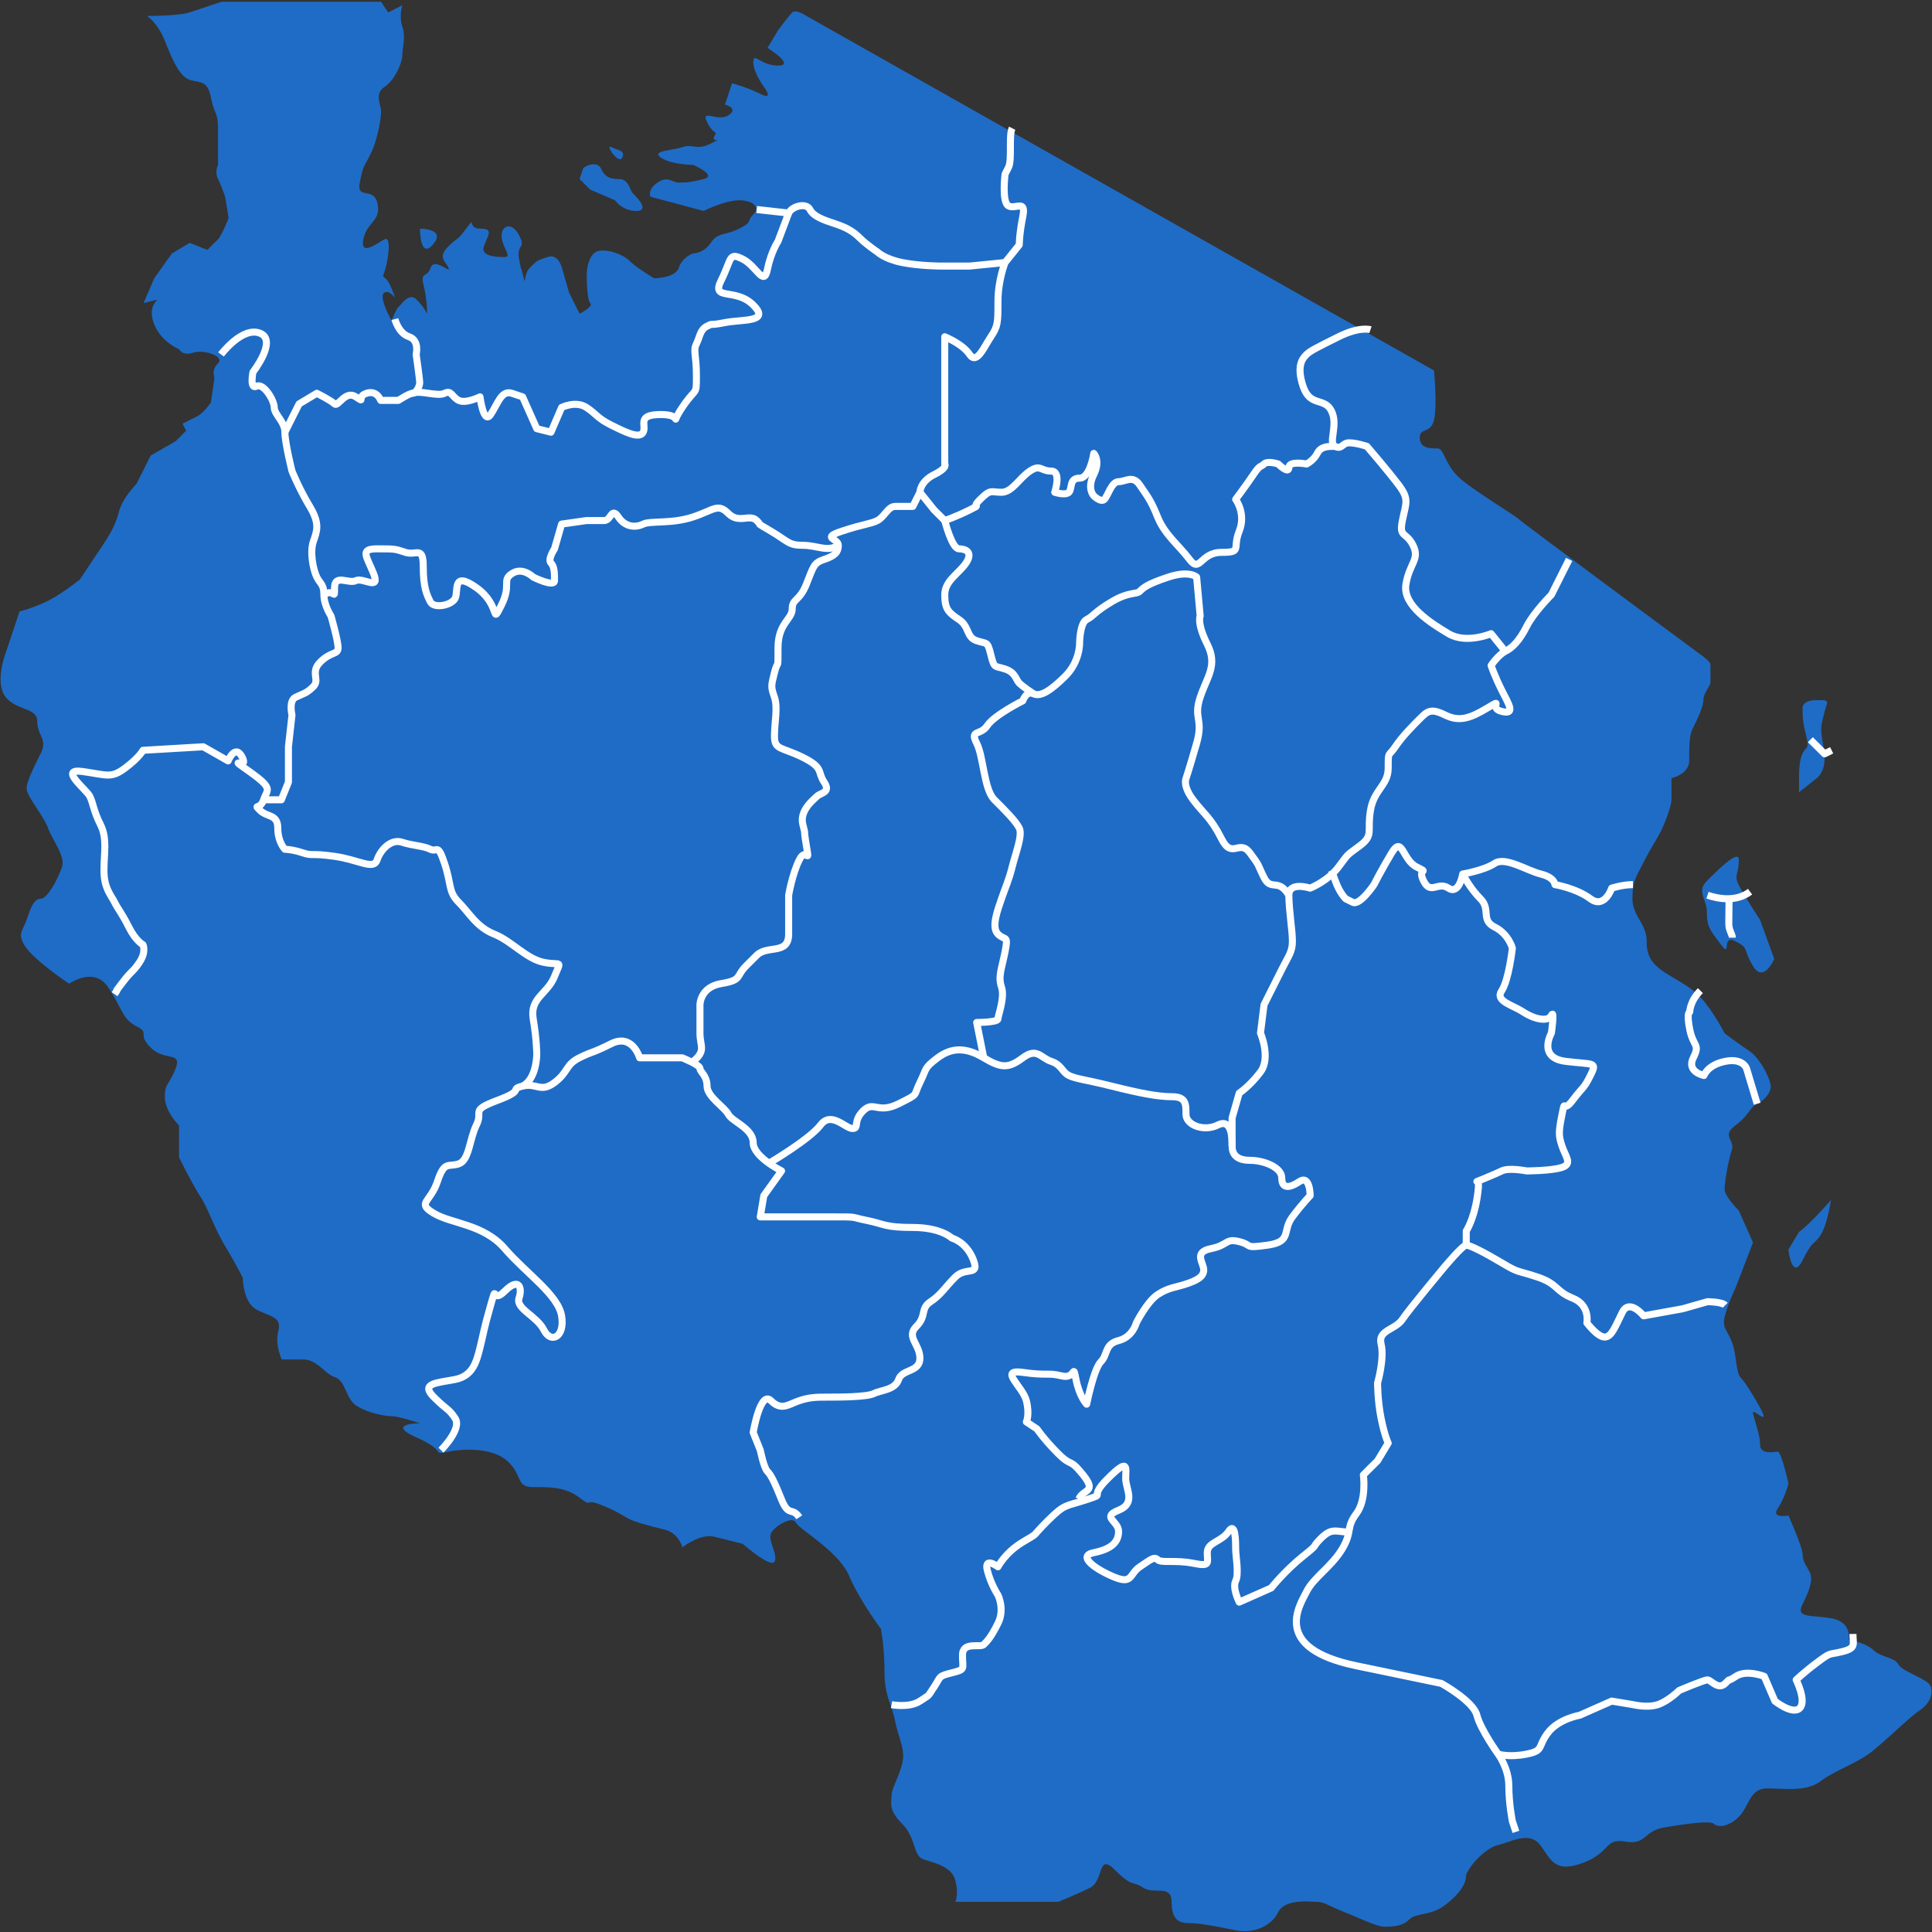 <svg xmlns="http://www.w3.org/2000/svg" width="275" height="275" viewBox="0 0 275 275">
    <rect x="0" y="0" width="275" height="275" fill="#333333" stroke="none"/>
    <g fill="none" fill-rule="evenodd">
        <path fill="#1F6CC6" d="M55.252 1.766l2.019-1.01s-.505 1.515 0 3.028c.504 1.514 0 3.028 0 4.037 0 1.01-1.01 3.532-2.523 4.541-1.514 1.01-.505 2.523-.505 3.532 0 1.01-.504 4.037-1.514 6.056-1.009 2.018-1.009 1.513-1.513 4.036-.505 2.523 2.018.505 2.523 3.028.504 2.523-1.514 2.523-2.019 5.046-.504 2.523 2.019.504 3.028 0 1.009-.505.504 3.027 0 4.54-.505 1.515 0 0 1.009 2.524 1.01 2.523 0 0-1.01.504-1.008.505 1.01 4.037 1.01 4.037s.504-1.514 1.01-2.018c.504-.505 1.513-2.019 2.522-1.01a8.712 8.712 0 0 1 1.514 2.019s0-2.018-.505-4.037c-.504-2.018.505-1.009 1.01-2.523.504-1.513 3.027 1.01 2.522 0-.504-1.009-1.513-1.513 0-3.027 1.514-1.514 1.01-.505 2.523-2.523 1.514-2.018 0 0 2.019 0 2.018 0 1.009 1.009.504 2.523-.504 1.514 2.018 1.514 3.028 1.514 1.009 0-.505-1.514-.505-3.028s1.514-2.018 2.523 0c1.01 2.018-.505 1.01 0 3.532.505 2.523 0 0 .505 2.019.504 2.018 0 0 1.009-1.01 1.009-1.009 1.009-1.009 2.523-1.513 1.513-.505 2.018 1.513 2.018 1.513l1.01 3.532 1.513 3.028s2.018-1.01 1.514-1.514c-.505-.504-.505-4.036-.505-4.036s0-2.019 1.01-3.028c1.009-1.01 4.036 0 5.045 1.01 1.01 1.008 3.532 2.522 3.532 2.522s3.028 0 3.532-1.514c.505-1.513 2.019-2.018 2.019-2.018s1.514 0 2.523-1.514c1.009-1.514 2.018-1.009 4.036-2.018 2.019-1.01 1.01-1.01 2.019-2.018 1.009-1.01 0-2.019-2.019-2.019-2.018 0-5.045 1.514-5.045 1.514l-7.57-2.018s-.504-1.01 1.01-2.019c1.514-1.009 2.018 0 3.027 0 1.01 0 1.514 0 3.533-.504 2.018-.505-1.514-2.019-1.514-2.019s-3.028 0-4.541-1.009c-1.514-1.009 1.513-1.009 3.027-1.514 1.514-.504 2.018.505 4.037-.504 2.018-1.01 0 0 .504-1.01.505-1.009 0 0-1.009-2.018s1.514 0 3.028-1.009c1.513-1.01-.505-1.514-.505-1.514l1.01-3.027s2.018.504 4.036 1.514c2.018 1.009.505-1.01.505-1.01s-1.514-2.018-1.514-3.532c0-1.513 1.009.505 3.532.505s-1.514-2.523-1.514-2.523l1.514-2.523s1.514-2.018 2.018-2.523c.505-.505 2.019.505 2.019.505l89.312 50.458s.504 5.046 0 7.065c-.505 2.018-2.019 1.009-2.019 2.523 0 1.513 1.514 1.513 2.523 1.513 1.01 0 1.01 2.523 3.532 4.542 2.523 2.018 7.569 5.045 8.074 5.55.504.505 25.734 19.174 25.734 19.174s1.513 1.01 1.513 1.514v2.523c0 .505-1.009 1.514-1.009 2.523 0 1.01-1.009 3.027-1.514 4.037-.504 1.009-.504 2.523-.504 4.54 0 2.02-2.523 2.524-2.523 2.524v3.027c0 1.01-1.01 3.533-1.514 4.542-.505 1.009-1.514 2.523-2.523 4.541-1.009 2.018-1.514 2.523-1.514 5.046s2.019 3.532 2.019 6.055c0 2.523 1.009 3.532 3.532 5.046 2.523 1.514 3.532 2.018 5.046 4.036 1.513 2.019 2.523 4.037 2.523 4.037s2.018 1.514 3.532 2.523c1.514 1.01 3.027 4.037 3.027 5.046 0 1.01-1.009 2.018-2.018 2.523-1.01.504-1.01 1.514-3.028 3.027-2.018 1.514 0 2.019-.504 3.533-.505 1.513-1.01 4.54-1.01 5.55 0 1.01 2.019 3.028 2.019 3.028l2.018 4.54-2.523 6.56s-1.009 2.019-1.513 4.037c-.505 2.018 1.009 2.018 1.513 5.55.505 3.533.505 2.524 1.514 4.037 1.01 1.514 2.523 4.037 2.523 4.542 0 .504-1.514-1.01-1.514-.505s1.01 3.028 1.01 4.541c0 1.514 2.018 1.01 2.522 1.01.505 0 1.514 4.54 1.514 4.54s-.504 2.02-1.514 3.533c-1.009 1.514 1.514 1.009 1.514 1.009s2.019 4.541 2.019 5.55c0 1.01.504 1.514 1.009 2.523.504 1.01 0 2.523-1.01 4.542-1.009 2.018 1.01 1.513 4.037 2.018 3.028.505 2.523 3.028 2.523 3.028s2.523.504 3.532 1.513c1.01 1.01 3.028 1.01 3.532 2.019.505 1.009 4.037 2.018 4.542 3.027.504 1.01 0 2.523-1.514 3.532-1.514 1.01-5.046 4.542-7.064 6.055-2.019 1.514-5.046 2.523-7.064 4.037-2.019 1.514-5.046 1.01-7.57 1.01-2.522 0-2.522 2.522-4.036 4.036-1.514 1.514-3.028 1.514-3.532 1.01-.505-.505-4.037 0-7.064.504-3.028.504-2.523 2.523-5.55 2.018-3.028-.505-2.02 1.514-6.056 3.028-4.037 1.513-4.541-.505-6.055-2.523-1.514-2.019-4.037-.505-6.055 0-2.018.504-4.541 3.532-4.541 4.54 0 1.01-1.01 2.524-3.028 4.038-2.018 1.513-4.036 1.009-5.046 2.018-1.009 1.01-2.523 1.01-3.532 1.01s-3.027-1.01-5.55-2.02c-2.523-1.008-3.028-1.513-4.037-1.513s-4.541-.505-5.55 1.514c-1.01 2.018-3.532 3.027-6.055 2.523-2.523-.505-5.046-1.01-6.56-1.01-1.514 0-2.523-.504-2.523-3.027s-2.523-1.01-4.037-2.018c-1.513-1.01-1.513 0-4.036-2.523-2.523-2.523-1.514 1.513-3.532 2.523-2.019 1.009-4.542 2.018-4.542 2.018h-14.633s.505-1.01 0-3.028c-.504-2.018-3.027-2.522-4.541-3.027-1.514-.505-1.01-3.028-3.028-5.046-2.018-2.018-1.513-3.027-1.513-4.037 0-1.009 1.009-2.523 1.513-4.54.505-2.02-.504-3.533-1.009-6.056-.504-2.523-1.514-3.532-1.514-7.064s-.504-6.055-.504-6.055-3.028-4.037-4.541-7.569c-1.514-3.532-7.065-6.56-7.57-7.569-.504-1.009-3.027.505-3.531 1.514-.505 1.01 1.009 3.027.504 4.037-.504 1.009-4.541-2.523-4.541-2.523l-4.037-1.01c-2.018-.504-4.541 1.514-4.541 1.514s-.505-2.018-2.523-2.523c-2.018-.504-4.037-1.009-5.046-1.513-1.009-.505-1.514-1.01-4.036-2.019-2.523-1.009-1.01.505-3.028-1.009-2.018-1.514-4.037-1.514-6.56-1.514-2.523 0-1.513-1.513-3.532-3.532-2.018-2.018-6.055-2.018-8.578-1.514-2.523.505 0 0-4.541-2.018s.505-2.018.505-2.018-3.028-1.01-4.037-1.01c-1.01 0-3.532-.504-5.046-1.513-1.514-1.01-1.514-3.532-3.028-4.037-1.513-.504-2.522-2.523-4.54-2.523h-3.028s-1.01-2.018-.505-4.037c.505-2.018-1.01-2.018-3.027-3.027-2.019-1.01-2.019-4.541-2.019-4.541s-1.009-2.019-2.523-4.542c-1.513-2.523-2.523-5.55-3.532-7.064-1.009-1.514-3.027-5.55-3.027-5.55v-4.542s-2.019-2.018-2.019-4.036c0-2.019.505-1.514 1.514-4.037 1.01-2.523-1.514-1.01-3.532-3.027-2.018-2.019 0-2.019-2.018-3.028-2.019-1.01-2.019-2.523-4.037-5.55-2.018-3.028-5.55-.505-5.55-.505s-4.542-3.028-6.056-5.046c-1.513-2.018-.504-2.523 0-4.037.505-1.513 1.01-3.027 2.019-3.027 1.009 0 2.523-3.028 3.027-4.541.505-1.514-1.513-4.037-2.018-5.55-.505-1.515-3.028-4.542-3.028-5.551 0-1.01 1.01-3.028 2.019-5.046 1.009-2.019-.505-2.523-.505-4.542 0-2.018-3.027-1.513-4.541-3.532-1.514-2.018 0-6.055 0-6.055l2.018-6.055s2.019-.504 4.037-1.513c2.018-1.01 4.541-3.028 4.541-3.028l3.028-4.541c1.009-1.514 2.018-3.028 2.523-5.046.504-2.019 2.523-4.037 2.523-4.037l2.018-4.037 3.532-2.018 1.514-1.514-.505-1.009 2.019-1.009c1.009-.505 2.018-2.018 2.018-2.018l.505-3.532s-.505-1.01.504-2.019c1.01-1.009-2.018-2.018-3.532-1.514-1.514.505-2.018-.504-2.018-.504s-2.523-1.01-3.532-3.532c-1.01-2.523.504-3.532.504-3.532l-2.018.504 1.514-3.532 2.522-3.532 2.523-1.514 2.523 1.01 1.514-1.514c.505-.505 1.514-3.028 1.514-3.028l-.505-3.027s-.504-1.514-1.009-2.523c-.504-1.01 0-2.019 0-2.019v-5.046c0-2.523-.504-2.018-1.01-4.54-.504-2.524-1.513-2.02-3.027-2.524-1.513-.504-2.523-3.027-3.532-5.55C22.454 3.28 20.94 2.27 20.94 2.27s4.542 0 6.055-.505L31.537.252h22.706l1.01 1.514zM82.5 25.482l1.514 1.513 3.532 1.514s1.009 1.514 3.027 1.514c2.019 0 0-2.018-.504-2.523-.505-.505-.505-2.018-2.019-2.018-1.513 0-2.018-.505-2.522-1.514-.505-1.01-2.019-.505-2.523 0l-.505 1.514zm174.083 75.183c0 1.514 0 2.018.504 4.037.505 2.018 0 1.514-.504 2.523-.505 1.009-.505 3.027-.505 3.027v2.523l2.523-2.018s1.514-1.01 1.01-4.037c-.505-3.027-.505-3.027 0-5.046.504-2.018 1.008-2.018-1.01-2.018s-2.018 1.01-2.018 1.01zm-13.624 24.725c-1.514 1.514 0 2.523 0 4.541 0 2.019.504 2.523 2.018 4.541 1.514 2.019 0-1.513 2.018-.504 2.019 1.01 1.01 1.01 2.523 3.532 1.514 2.523 3.028-1.01 3.028-1.01l-2.018-5.55s-1.01-1.513-2.523-4.036c-1.514-2.523-.505-2.019-.505-4.542 0-1.513-3.028 1.514-4.541 3.028zm17.66 45.413c-.252.303-.504.605-.757.858-2.523 2.825-3.784 3.683-3.784 3.683l-1.514 2.523s.505 4.541 2.019 1.514c1.513-3.028 1.513-2.019 2.523-3.532 1.009-1.514 1.513-5.046 1.513-5.046zM59.794 32.546c0 2.018.504 4.037 2.018 2.018 1.514-2.018-2.018-2.018-2.018-2.018zM87.04 20.94c-1.009-.504 1.01 2.523 1.514 1.514.505-1.009-.505-1.009-1.514-1.514z"/>
        <g stroke="#FFF" stroke-linejoin="round">
            <path d="M263.748 232.575c0 1.509.504 2.012-1.515 2.515-2.02.503-1.515 0-3.535 1.51-2.02 1.509-3.03 2.515-3.03 2.515s1.515 3.019.505 4.025c-1.01 1.006-3.535-1.006-3.535-1.006l-1.515-3.522s-2.525-1.006-4.04 0c-1.514 1.006-.504 0-1.514 1.006s-2.02-.503-2.525-.503c-.505 0-4.04 1.51-4.04 1.51s-1.515 1.509-3.03 2.012c-1.515.503-3.535 0-3.535 0l-3.03-.503-4.544 2.012s-3.03.503-4.545 2.515c-1.515 2.013-.505 2.516-3.03 3.02-2.525.502-4.04 0-4.04 0s1.515 2.012 1.515 4.527c0 2.516.505 5.031.505 5.031l.505 1.51M245.569 185.786c-.505-.503-2.525-.503-2.525-.503l-3.535 1.006-5.555 1.006s-2.02-2.515-3.03-.503c-1.01 2.012-1.514 3.522-2.524 3.522s-2.525-2.013-2.525-2.013.505-2.515-2.02-3.521c-2.525-1.007-2.02-2.013-5.05-3.02-3.03-1.005-2.525-.502-5.05-2.012-2.524-1.509-4.544-2.515-5.05-2.515-.504 0-3.03 3.019-3.03 3.019s-5.049 6.037-6.059 7.546c-1.01 1.51-3.534 1.51-3.03 3.522.505 2.012-.504 5.534-.504 5.534s0 2.516.504 5.031c.505 2.516 1.01 3.522 1.01 3.522l-1.514 2.515-2.02 2.013s.505 3.522-1.01 5.534c-1.515 2.012-.505 2.515-2.02 5.031-1.515 2.516-4.04 4.025-5.05 6.037-1.01 2.013-5.05 8.05 7.07 10.565l12.119 2.516s4.545 2.516 5.05 4.528c.505 2.012 3.03 5.534 3.03 5.534M113.771 215.972c-1.01-1.51-1.515 0-2.524-2.515-1.01-2.516-1.515-3.522-2.02-4.025-.505-.503-1.01-3.019-1.01-3.019l-1.01-2.515s1.01-6.038 2.525-4.528c1.515 1.509 2.524.503 4.04 0 1.514-.504 2.524-.504 4.04-.504 1.514 0 5.554 0 6.564-.503 1.01-.503 3.03-.503 3.535-2.012.505-1.51 3.03-1.006 3.03-3.019 0-2.012-2.02-3.018-.506-4.528 1.515-1.509.505-2.515 2.02-3.521 1.515-1.007 2.02-2.013 3.535-3.522 1.515-1.51 3.535 0 2.525-2.516-1.01-2.515-3.03-3.018-3.03-3.018s-1.515-1.51-5.555-1.51-4.04-.503-6.564-1.006c-2.525-.503-1.01-.503-5.05-.503h-10.1l.506-3.019 2.525-3.521s-4.04-2.013-4.04-4.025c0-2.013-3.03-3.019-3.535-4.025-.505-1.006-3.03-2.516-3.03-4.025 0-1.51-1.01-2.012-1.01-2.515 0-.503-2.525-1.51-2.525-1.51h-6.06s-1.01-3.521-4.039-2.012c-3.03 1.51-2.525 1.006-4.545 2.012-2.02 1.007-1.515 2.013-3.535 3.522-2.02 1.51-2.524 0-4.544.503-2.02.503.505.503-3.535 2.013-4.04 1.509-2.02 1.509-3.03 3.521-1.01 2.013-1.01 5.031-2.525 5.534-1.515.504-2.02-.503-3.03 2.516-1.01 3.019-3.03 3.019-.505 4.528 2.525 1.51 7.07 1.51 10.1 5.031 3.03 3.522 7.574 6.54 8.08 9.559.504 3.019-1.516 4.025-2.525 2.012-1.01-2.012-4.04-3.018-3.535-4.527.505-1.51 0-3.02-2.02-1.007s-1.01-1.509-2.02 2.013c-1.01 3.521-1.01 4.025-1.515 6.037-.505 2.012-1.01 4.025-3.535 4.528-2.525.503-5.05.503-3.03 2.515 2.02 2.013 2.02 1.51 3.03 3.02 1.01 1.508-2.02 4.527-2.02 4.527"/>
            <path d="M191.94 218.085c-1.918-.1-2.423-.604-3.938.906-1.515 1.509 0 .503-2.525 2.515-2.525 2.013-4.545 4.528-4.545 4.528l-4.544 2.013s-1.01-2.013-.505-3.019c.505-1.006 0-3.522 0-4.528 0-1.006 0-4.025-1.01-2.516-1.01 1.51-3.03 1.51-3.03 3.02 0 1.508.505 2.012-2.02 1.508-2.525-.503-4.545 0-5.05-.503-.505-.503-1.01 0-2.524 1.007-1.515 1.006-1.01 2.515-3.535 1.509-2.525-1.006-5.555-3.019-3.03-3.522 2.525-.503 3.535-1.51 3.535-3.019 0-1.509-2.525-2.012 0-3.018 2.525-1.006 1.01-3.019 1.01-4.528 0-1.51.505-3.019-2.525 0s0 2.012-3.03 3.019c-3.03 1.006-3.03.503-5.555 3.018-2.525 2.516-1.01 1.51-3.535 3.019-2.524 1.51-3.534 3.522-3.534 3.522s-2.02-1.51-1.515.503c.505 2.012 1.515 3.521 1.515 3.521s1.01 2.013 0 4.025c-1.01 2.013-1.515 2.516-2.02 3.019-.505.503-3.03-.503-3.03 1.51 0 2.012.505 2.012-1.515 2.515-2.02.503-1.515.503-2.525 2.012-1.01 1.51-.505 1.006-2.02 2.013-1.515 1.006-4.04.503-4.04.503M242.034 141.01c-1.515 1.509-1.515 3.018-1.515 3.018s-.505 0 0 2.515c.505 2.516 1.515 2.013.505 4.025-1.01 2.013 1.515 2.516 1.515 2.516s.505-1.51 3.03-2.013c2.524-.503 3.03 1.007 3.03 1.007l1.514 5.03M232.44 125.916c-1.516 0-3.03.503-3.03.503s-1.01 3.019-3.03 1.51c-2.02-1.51-5.05-2.013-5.05-2.013s0-1.006-2.02-1.51c-2.02-.502-5.05-2.515-6.564-1.508-1.515 1.006-4.545 1.509-4.545 1.509s1.01 2.012 2.525 3.522c1.515 1.509 0 3.018 2.02 4.024 2.02 1.007 2.524 3.019 2.524 3.019s-.505 4.528-1.515 6.037c-1.01 1.51 1.515 2.013 3.03 3.019 1.515 1.006 3.535 1.51 4.04.503.505-1.006 0 2.516 0 2.516s-2.02 3.521 2.02 4.024c4.04.504 4.545 0 3.535 2.013-1.01 2.012-1.01 1.51-2.525 3.522-1.515 2.012-1.01-.504-1.515 2.012-.505 2.516-.505 3.019 0 4.528.505 1.51 1.515 2.515 0 3.019-1.515.503-5.05.503-5.05.503s-2.525-.503-3.535 0c-1.01.503-3.534 1.509-3.534 1.509s.505-.503 0 2.516c-.505 3.018-1.515 4.527-1.515 4.527v2.013"/>
            <path d="M153.563 213.356c.606-1.409 2.626-.906.606-3.421-2.02-2.516-1.515-1.006-3.535-3.019-2.02-2.012-3.03-3.522-3.03-3.522l-1.515-1.006s.505-1.006 0-3.018c-.505-2.013-4.04-4.528-.505-4.025 3.535.503 3.535 0 5.555.503 2.02.503 1.515-2.013 2.02.503.505 2.515 1.515 3.522 1.515 3.522s1.01-5.031 2.02-6.038c1.01-1.006.505-2.515 2.525-3.018 2.02-.503 2.525-2.516 2.525-2.516s1.514-3.018 3.03-4.025c1.514-1.006 2.524-1.006 4.04-1.509 1.514-.503 2.524-1.006 2.524-2.012 0-1.007-1.515-2.516 1.01-3.019 2.525-.503 2.02-1.51 4.04-1.006 2.02.503.505 1.006 4.04.503 3.534-.503 2.02-2.013 3.534-4.025 1.515-2.012 2.525-3.019 2.525-3.019s0-3.018-1.515-2.012c-1.515 1.006-2.525 1.006-2.525-.503 0-1.51-2.525-2.516-4.544-2.516-2.02 0-2.525-1.006-2.525-2.012s0-4.025-2.02-3.019c-2.02 1.007-4.545 0-4.545-1.509 0-1.51 0-2.516-2.02-2.516s-4.544-.503-8.584-1.509c-4.04-1.006-5.05-1.006-6.06-1.51-1.01-.502-1.01-1.508-2.525-2.012-1.515-.503-2.02-2.012-4.04-.503-2.02 1.51-3.03 1.51-5.554 0-2.525-1.509-4.545-1.509-6.565 0-2.02 1.51-1.515 1.51-2.525 3.522-1.01 2.012 0 1.51-3.03 3.019-3.03 1.509-3.534-.503-5.05 1.006-1.514 1.51-.504 2.515-1.514 2.515s-3.03-2.515-4.545-.503c-1.515 2.013-7.322 5.434-7.322 5.434"/>
            <path d="M223.35 79.63l-2.525 5.031s-2.525 2.516-3.535 4.528c-1.01 2.013-2.02 3.02-3.03 3.522-1.01.503-2.02 2.013-2.02 2.013s.506 1.509 1.515 3.521c1.01 2.013 2.02 3.522 0 3.019-2.02-.503.505-2.012-2.02-.503-2.524 1.51-4.04 2.012-6.06 1.006-2.019-1.006-2.524-.503-3.534.503-1.01 1.006-2.525 2.516-3.535 4.025-1.01 1.51-1.01.503-1.01 3.019 0 2.515-2.02 3.018-2.524 6.037-.505 3.019.505 3.522-1.515 5.031-2.02 1.51-1.515 1.006-3.03 3.019-1.515 2.012-4.04 3.018-4.04 3.018s-3.03-1.006-3.03 1.006c0 2.013.505 5.032.505 6.54 0 1.51-.505 2.013-1.515 4.026l-2.525 5.03-.505 4.026s1.515 3.521 0 5.534c-1.514 2.012-3.03 3.018-3.03 3.018l-1.01 3.522v4.025"/>
            <path d="M208.2 124.407s-.504 3.018-2.02 2.012c-1.514-1.006-2.524 1.006-3.534-1.006-1.01-2.012 1.01-1.006-1.01-2.012-2.02-1.007-2.02-4.528-3.535-2.013-1.515 2.516-2.524 4.528-2.524 4.528s-2.02 3.019-3.03 2.516l-1.01-.503s-.859-.856-1.414-2.415l-.606-1.61M214.26 92.711l-2.02-2.515s-3.534 1.509-6.06 0c-2.524-1.51-6.564-4.025-6.059-7.044.505-3.018 2.02-3.522 1.01-5.534s-2.02-1.006-1.515-3.522c.505-2.515 1.01-3.018-.505-5.03-1.515-2.013-4.544-5.535-4.544-5.535s-1.515-.503-2.525-.503-1.01 1.006-2.02.503.505-3.019-.505-5.031c-1.01-2.012-3.03-.503-4.04-3.522-1.01-3.018 0-4.025.505-4.528.505-.503 1.515-1.006 4.545-2.515 3.03-1.51 4.545-1.006 4.545-1.006M183.457 127.425c-1.515-2.515-2.525-.503-3.535-2.515-1.01-2.012-.505-1.51-2.02-3.522-1.514-2.012-2.524 1.006-4.04-2.012-1.514-3.019-2.524-3.522-4.039-5.534-1.515-2.013-1.01-3.019-1.01-3.019s.505-1.51 1.515-5.031c1.01-3.522-.505-3.522.505-6.54 1.01-3.02 2.525-4.528 1.01-7.547s-1.01-4.025-1.01-4.025l-.505-5.534s-1.01-1.006-4.04 0c-3.03 1.006-3.535 1.51-4.04 2.012-.504.503-1.514 0-4.04 1.51-2.524 1.509-2.524 2.012-3.534 2.515-1.01.503-1.01 3.522-1.01 3.522s0 2.515-2.02 4.528c-2.02 2.012-3.535 3.019-4.545 2.515-1.01-.503-1.515 1.007-1.515 1.007s-4.04 2.012-5.05 3.521c-1.01 1.51-2.524.504-1.514 2.516s1.01 6.54 2.525 8.05c1.515 1.509 3.03 3.018 3.535 4.024.504 1.007-.505 3.522-1.01 5.535-.505 2.012-1.01 3.018-1.515 4.528-.505 1.509-1.515 4.024-.505 5.03 1.01 1.007 1.515 0 1.01 2.516-.505 2.516-1.01 3.522-.505 5.031.505 1.51-.505 4.025-.505 4.528 0 .503-3.03.503-3.03.503l1.01 5.031"/>
            <path d="M190.022 63.531c-1.01 0-2.02 0-2.525 1.006-.505 1.006-1.515 1.51-1.515 1.51s-2.525-.504-2.525.503c0 1.006-1.515-.503-1.515-.503s-1.515-.504-2.02 0c-.505.503-.505 0-1.514 1.509-1.01 1.51-2.525 3.522-2.525 3.522s1.515 2.012.505 4.528c-1.01 2.515.505 3.018-2.525 3.018s-3.03 3.019-4.545 1.006c-1.515-2.012-3.535-3.521-4.545-6.037-1.01-2.515-1.515-3.018-2.524-4.528-1.01-1.51-2.02-.503-3.03-.503-1.01 0-1.515 2.013-2.02 2.516-.505.503-1.515-.503-1.515-.503s-1.01-1.007 0-3.02c1.01-2.012 0-3.018 0-3.018s-.505 3.522-2.02 3.522c-1.515 0-1.01 1.51-1.515 2.012-.505.504-2.02 0-2.02 0s1.01-3.018-.505-3.018c-1.515 0-1.515-1.006-3.03 0-1.514 1.006-2.524 3.018-4.04 3.018-1.514 0-1.514-.503-3.03 1.007-1.514 1.509.506.503-1.514 1.509-2.02 1.006-3.535 1.51-3.535 1.51s1.01 4.024 2.02 4.024 2.02.503 1.01 2.013c-1.01 1.509-3.03 2.515-3.03 4.527 0 2.013.505 2.516 2.02 3.522 1.515 1.006 1.01 2.516 2.525 3.019 1.515.503 1.515 0 2.02 2.012.505 2.013.505 1.51 2.02 2.013 1.515.503 1.515 1.509 2.02 2.012.504.503 2.02 1.51 2.02 1.51"/>
            <path d="M144.07 18.252c-.505 1.006 0 4.528-.505 5.534l-.505 1.006s-.505 4.025.505 4.528c1.01.503 2.524-1.006 2.02 1.51-.505 2.515-.505 4.024-.505 4.024l-2.02 2.516s-1.01 2.515-1.01 5.534c0 3.018 0 3.521-1.01 5.03-1.01 1.51-2.02 4.026-3.03 2.516-1.01-1.509-3.535-2.515-3.535-2.515v18.112s.505.503-1.515 1.509c-2.02 1.006-2.02 2.515-2.02 2.515l2.02 2.516 1.515 1.51M16.312 141.512c1.01-1.509-.505.504 1.01-1.509 1.515-2.012 1.515-1.51 2.525-3.019 1.01-1.509.505-2.515.505-2.515s-1.01-.503-2.02-2.516c-1.01-2.012-1.515-2.515-2.02-3.521-.505-1.007-1.515-2.013-1.515-4.528 0-2.516.505-4.528-.505-6.54-1.01-2.013-1.01-3.02-1.515-4.025-.505-1.007-4.544-4.025-1.01-3.522 3.535.503 4.04 1.006 6.06-.503 2.02-1.51 2.525-2.516 2.525-2.516l8.584-.503 3.535 2.012s1.01-2.515 2.02-.503c1.01 2.013-2.525-.503 1.01 2.013 3.535 2.515 2.525 2.515 2.02 4.025-.505 1.509-1.515.503-.505 1.509 1.01 1.006 2.525.503 2.525 2.515 0 2.013 1.01 3.02 1.01 3.02s1.01 0 2.525.502c1.514.503 1.01 0 4.544.503 3.535.503 5.555 2.013 6.06.503.505-1.509 2.02-3.018 3.535-2.515 1.515.503 3.03.503 4.04 1.006 1.01.503 1.01-1.006 2.02 2.013 1.01 3.018.504 4.024 2.02 5.534 1.514 1.509 2.524 3.521 5.049 4.528 2.525 1.006 4.545 3.521 7.07 4.024 2.524.504 2.524-.503 1.514 2.013-1.01 2.515-3.534 3.019-3.03 6.037.506 3.019.506 5.031.506 5.031s0 3.522-2.02 4.528M98.37 151.323c2.272-1.76 1.262-2.264 1.262-4.276v-4.025s0-2.516 3.03-3.019c3.03-.503 2.02-1.006 3.535-2.515l1.515-1.51c1.515-1.51 4.544 0 4.544-3.018v-5.535s.505-3.018 1.515-5.03c1.01-2.013 1.515 1.006 1.01-2.013-.505-3.019 0-1.006-.505-3.019-.505-2.012 1.515-3.521 2.02-4.024.505-.504 2.02-.504 1.01-2.013-1.01-1.51 0-2.012-3.03-3.522-3.03-1.509-4.04-1.006-4.04-3.018 0-2.013.506-4.025 0-5.534-.504-1.51-.504-1.51 0-3.522.506-2.013.506 0 .506-3.522s2.02-4.025 2.02-5.534c0-1.51 1.01-1.006 2.02-3.522 1.01-2.515 1.01-3.018 2.524-3.522 1.515-.503 2.02-1.006 2.02-2.012s-2.525-1.006.505-2.012c3.03-1.007 4.04-1.007 5.05-1.51 1.01-.503 1.515-2.012 2.525-2.012h2.524l1.01-2.013"/>
            <path d="M37.52 113.842h2.526l1.01-2.516v-5.031l.505-4.528s-.505-2.012.505-2.515c1.01-.504 1.515-.504 2.524-1.51 1.01-1.006-.505-2.012 1.01-3.522 1.515-1.509 2.525-1.006 2.525-2.012s-1.01-4.528-1.01-4.528-1.01-1.51-1.01-3.019c0-1.509-.505-1.509-1.01-2.515-.505-1.006-1.01-3.522-.505-5.031.505-1.51 1.01-2.516-.505-5.031-1.514-2.516-2.524-5.031-2.524-5.031s-1.01-4.025-1.01-5.534c0-1.51-1.515-2.516-1.515-3.522 0-1.006-1.515-3.522-2.525-3.019-1.01.503-.505-2.012-.505-2.012s3.535-4.528 1.01-5.534c-2.525-1.007-5.555 3.018-5.555 3.018"/>
            <path d="M56.205 45.42s.505 2.012 2.02 2.515c1.515.503 1.01 2.515 1.01 2.515s.505 3.522.505 4.025c0 .503-.505 1.51-1.01 1.51s-2.02 1.006-2.02 1.006h-2.525s-.505-1.51-2.02-1.007c-1.515.504 0 1.51-1.515.504-1.515-1.007-2.525 1.509-3.03 1.006-.505-.503-2.525-1.51-2.525-1.51l-2.524 1.51-2.02 4.025M46.105 84.661c1.515-1.006 1.515 1.007 1.515-1.006 0-2.012 2.02-.503 3.03-1.006 1.01-.503 3.535 1.51 2.525-1.006-1.01-2.516-2.02-3.522.505-3.522s2.525 0 4.04.503c1.515.503 2.525-1.006 2.525 2.013 0 3.018.505 4.024 1.01 5.03.504 1.007 3.03.504 3.534-.502.505-1.007-.505-4.025 3.03-1.51 3.535 2.516 2.02 5.534 3.535 2.516 1.515-3.019 0-3.522 1.515-4.528 1.515-1.006 3.03.503 3.03.503s3.03 1.51 3.03.503c0-1.006 0-2.012-.506-2.515-.505-.504.505-2.013.505-2.013l1.01-3.522 3.535-.503h2.525c1.01 0 1.01-2.012 2.02-.503 1.01 1.51 2.525 1.51 3.535 1.006 1.01-.503 4.04 0 7.07-1.006 3.03-1.006 3.534-2.012 5.049-.503 1.515 1.51 3.03 0 4.04 1.006 1.01 1.006-.505 0 2.02 1.51 2.524 1.509 2.524 2.012 4.544 2.012 2.02 0 3.535 1.006 5.05 0M107.712 29.823l4.544.503c.505-1.006 2.525-1.51 3.03-.503.505 1.006 2.02 1.51 3.535 2.012 1.515.504 2.525 1.007 3.535 2.013 1.01 1.006 2.525 2.012 2.525 2.012s1.01 1.006 3.535 1.51c2.524.503 5.554.503 5.554.503h4.04l5.05-.503"/>
            <path d="M58.73 55.984c1.01-.503 3.534.504 4.544 0 1.01-.503 1.01.504 2.02 1.007 1.01.503 3.03-.503 3.03-.503s.505 4.024 1.515 2.515c1.01-1.51 1.515-3.522 3.03-3.019l1.515.504 2.02 4.528 2.02.503 1.514-3.522s2.02-1.006 3.535 0c1.515 1.006 1.515 1.51 3.535 2.515 2.02 1.007 4.04 2.013 4.545 1.007.505-1.007-1.01-2.516 2.525-2.516 3.534 0 1.01 2.013 3.03-1.006 2.02-3.019 2.02-1.51 2.02-4.528 0-3.019-.506-3.522 0-4.528.504-1.006.504-2.012 1.514-2.516 1.01-.503 0 0 2.525-.503s6.565 0 4.04-2.515c-2.525-2.516-6.06-.503-4.545-3.522 1.515-3.019 1.01-4.025 3.03-3.019 2.02 1.007 3.03 4.025 3.535 1.51.505-2.516 1.515-4.025 1.515-4.025l1.514-4.025M257.688 105.289l2.02 2.012 1.01-.503M243.044 127.425c1.515.504 4.04 1.007 6.06-.503"/>
            <path d="M246.579 133.463c0-.503-.505-1.006-.505-2.013 0-1.006.05-3.572.05-3.572"/>
        </g>
    </g>
</svg>
